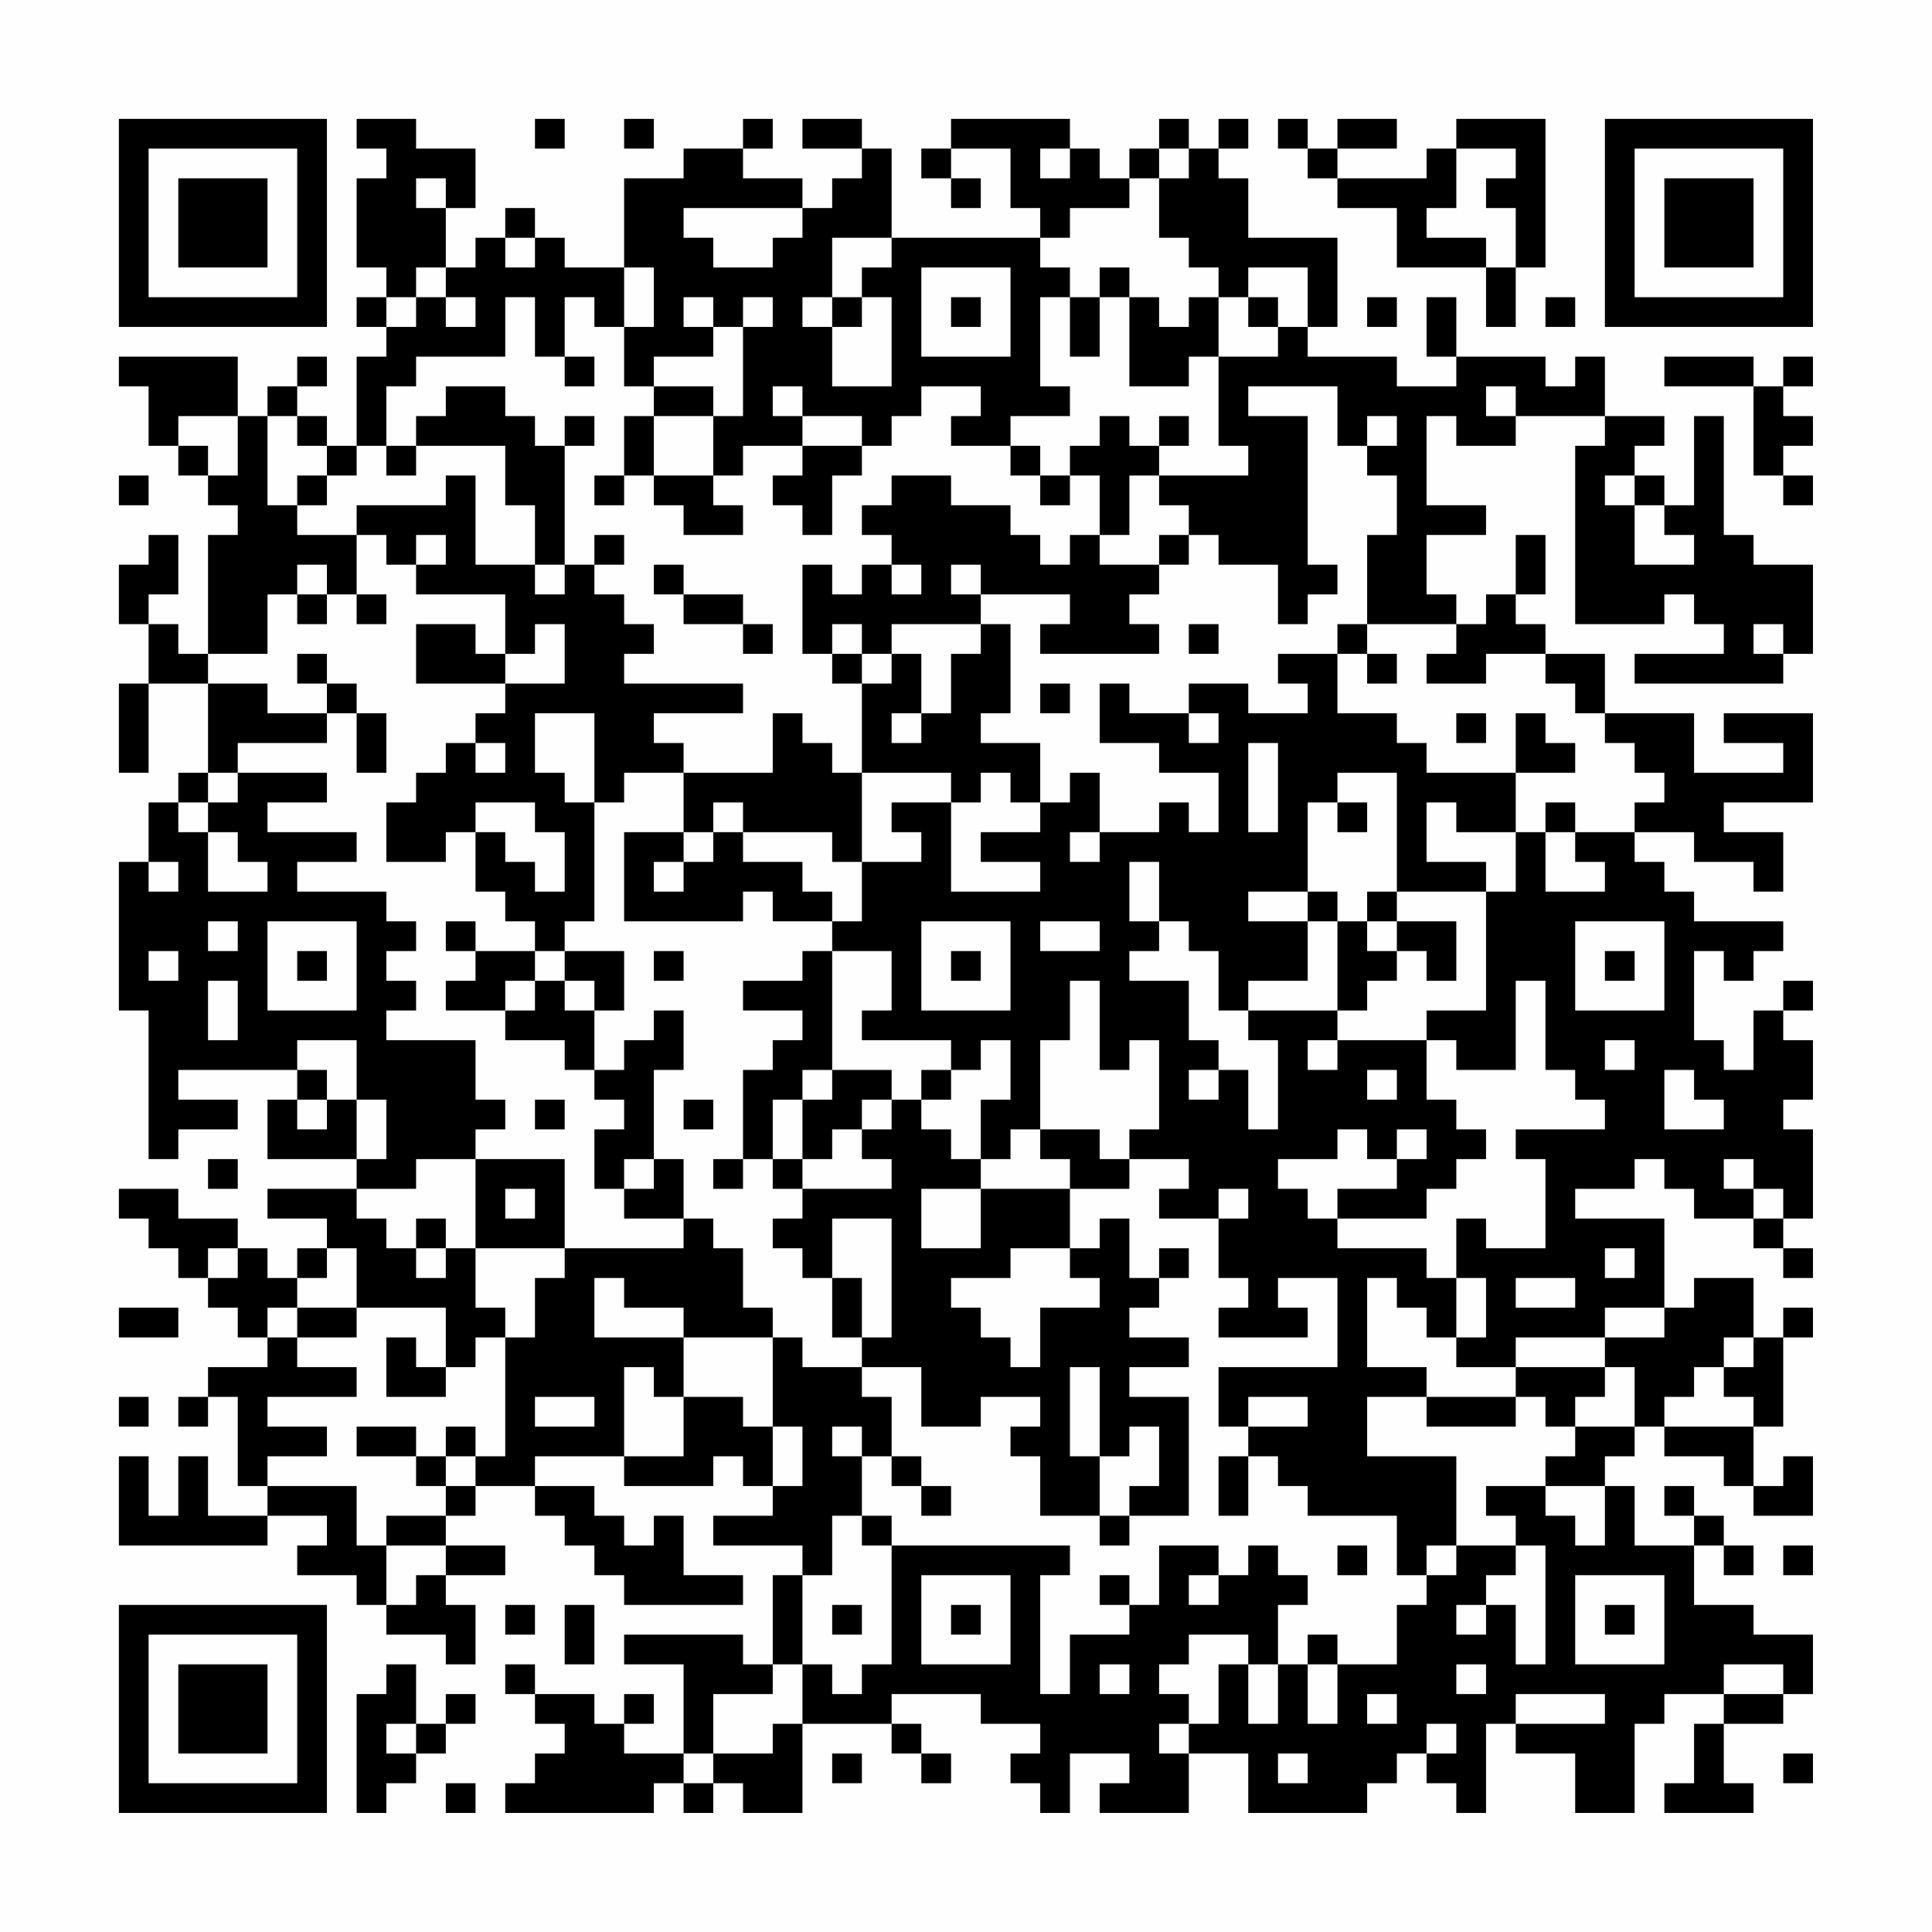 <?xml version="1.0" encoding="UTF-8"?>
<svg xmlns="http://www.w3.org/2000/svg" version="1.1" width="300" height="300" viewBox="0 0 300 300"><rect x="0" y="0" width="300" height="300" fill="#fefefe"/><g transform="scale(4.615)"><g transform="translate(4,4)"><path fill-rule="evenodd" d="M8 0L8 1L9 1L9 2L8 2L8 5L9 5L9 6L8 6L8 7L9 7L9 8L8 8L8 11L7 11L7 10L6 10L6 9L7 9L7 8L6 8L6 9L5 9L5 10L4 10L4 8L0 8L0 9L1 9L1 11L2 11L2 12L3 12L3 13L4 13L4 14L3 14L3 18L2 18L2 17L1 17L1 16L2 16L2 14L1 14L1 15L0 15L0 17L1 17L1 19L0 19L0 22L1 22L1 19L3 19L3 22L2 22L2 23L1 23L1 25L0 25L0 30L1 30L1 35L2 35L2 34L4 34L4 33L2 33L2 32L6 32L6 33L5 33L5 35L8 35L8 36L5 36L5 37L7 37L7 38L6 38L6 39L5 39L5 38L4 38L4 37L2 37L2 36L0 36L0 37L1 37L1 38L2 38L2 39L3 39L3 40L4 40L4 41L5 41L5 42L3 42L3 43L2 43L2 44L3 44L3 43L4 43L4 46L5 46L5 47L3 47L3 45L2 45L2 47L1 47L1 45L0 45L0 48L5 48L5 47L7 47L7 48L6 48L6 49L8 49L8 50L9 50L9 51L11 51L11 52L12 52L12 50L11 50L11 49L13 49L13 48L11 48L11 47L12 47L12 46L14 46L14 47L15 47L15 48L16 48L16 49L17 49L17 50L21 50L21 49L19 49L19 47L18 47L18 48L17 48L17 47L16 47L16 46L14 46L14 45L17 45L17 46L20 46L20 45L21 45L21 46L22 46L22 47L20 47L20 48L23 48L23 49L22 49L22 52L21 52L21 51L17 51L17 52L19 52L19 55L17 55L17 54L18 54L18 53L17 53L17 54L16 54L16 53L14 53L14 52L13 52L13 53L14 53L14 54L15 54L15 55L14 55L14 56L13 56L13 57L18 57L18 56L19 56L19 57L20 57L20 56L21 56L21 57L23 57L23 54L26 54L26 55L27 55L27 56L28 56L28 55L27 55L27 54L26 54L26 53L29 53L29 54L31 54L31 55L30 55L30 56L31 56L31 57L32 57L32 55L34 55L34 56L33 56L33 57L36 57L36 55L38 55L38 57L42 57L42 56L43 56L43 55L44 55L44 56L45 56L45 57L46 57L46 54L47 54L47 55L49 55L49 57L51 57L51 54L52 54L52 53L54 53L54 54L53 54L53 56L52 56L52 57L55 57L55 56L54 56L54 54L56 54L56 53L57 53L57 51L55 51L55 50L53 50L53 48L54 48L54 49L55 49L55 48L54 48L54 47L53 47L53 46L52 46L52 47L53 47L53 48L51 48L51 46L50 46L50 45L51 45L51 44L52 44L52 45L54 45L54 46L55 46L55 47L57 47L57 45L56 45L56 46L55 46L55 44L56 44L56 41L57 41L57 40L56 40L56 41L55 41L55 39L53 39L53 40L52 40L52 37L49 37L49 36L51 36L51 35L52 35L52 36L53 36L53 37L55 37L55 38L56 38L56 39L57 39L57 38L56 38L56 37L57 37L57 34L56 34L56 33L57 33L57 31L56 31L56 30L57 30L57 29L56 29L56 30L55 30L55 32L54 32L54 31L53 31L53 28L54 28L54 29L55 29L55 28L56 28L56 27L53 27L53 26L52 26L52 25L51 25L51 24L53 24L53 25L55 25L55 26L56 26L56 24L54 24L54 23L57 23L57 20L54 20L54 21L56 21L56 22L53 22L53 20L50 20L50 18L48 18L48 17L47 17L47 16L48 16L48 14L47 14L47 16L46 16L46 17L45 17L45 16L44 16L44 14L46 14L46 13L44 13L44 10L45 10L45 11L47 11L47 10L50 10L50 11L49 11L49 17L52 17L52 16L53 16L53 17L54 17L54 18L51 18L51 19L56 19L56 18L57 18L57 15L55 15L55 14L54 14L54 10L53 10L53 13L52 13L52 12L51 12L51 11L52 11L52 10L50 10L50 8L49 8L49 9L48 9L48 8L45 8L45 6L44 6L44 8L45 8L45 9L43 9L43 8L40 8L40 7L41 7L41 4L38 4L38 2L37 2L37 1L38 1L38 0L37 0L37 1L36 1L36 0L35 0L35 1L34 1L34 2L33 2L33 1L32 1L32 0L28 0L28 1L27 1L27 2L28 2L28 3L29 3L29 2L28 2L28 1L30 1L30 3L31 3L31 4L26 4L26 1L25 1L25 0L23 0L23 1L25 1L25 2L24 2L24 3L23 3L23 2L21 2L21 1L22 1L22 0L21 0L21 1L19 1L19 2L17 2L17 5L15 5L15 4L14 4L14 3L13 3L13 4L12 4L12 5L11 5L11 3L12 3L12 1L10 1L10 0ZM14 0L14 1L15 1L15 0ZM17 0L17 1L18 1L18 0ZM39 0L39 1L40 1L40 2L41 2L41 3L43 3L43 5L46 5L46 7L47 7L47 5L48 5L48 0L45 0L45 1L44 1L44 2L41 2L41 1L43 1L43 0L41 0L41 1L40 1L40 0ZM31 1L31 2L32 2L32 1ZM35 1L35 2L34 2L34 3L32 3L32 4L31 4L31 5L32 5L32 6L31 6L31 9L32 9L32 10L30 10L30 11L28 11L28 10L29 10L29 9L27 9L27 10L26 10L26 11L25 11L25 10L23 10L23 9L22 9L22 10L23 10L23 11L21 11L21 12L20 12L20 10L21 10L21 7L22 7L22 6L21 6L21 7L20 7L20 6L19 6L19 7L20 7L20 8L18 8L18 9L17 9L17 7L18 7L18 5L17 5L17 7L16 7L16 6L15 6L15 8L14 8L14 6L13 6L13 8L10 8L10 9L9 9L9 11L8 11L8 12L7 12L7 11L6 11L6 10L5 10L5 13L6 13L6 14L8 14L8 16L7 16L7 15L6 15L6 16L5 16L5 18L3 18L3 19L5 19L5 20L7 20L7 21L4 21L4 22L3 22L3 23L2 23L2 24L3 24L3 26L5 26L5 25L4 25L4 24L3 24L3 23L4 23L4 22L7 22L7 23L5 23L5 24L8 24L8 25L6 25L6 26L9 26L9 27L10 27L10 28L9 28L9 29L10 29L10 30L9 30L9 31L12 31L12 33L13 33L13 34L12 34L12 35L10 35L10 36L8 36L8 37L9 37L9 38L10 38L10 39L11 39L11 38L12 38L12 40L13 40L13 41L12 41L12 42L11 42L11 40L8 40L8 38L7 38L7 39L6 39L6 40L5 40L5 41L6 41L6 42L8 42L8 43L5 43L5 44L7 44L7 45L5 45L5 46L8 46L8 48L9 48L9 50L10 50L10 49L11 49L11 48L9 48L9 47L11 47L11 46L12 46L12 45L13 45L13 41L14 41L14 39L15 39L15 38L19 38L19 37L20 37L20 38L21 38L21 40L22 40L22 41L19 41L19 40L17 40L17 39L16 39L16 41L19 41L19 43L18 43L18 42L17 42L17 45L19 45L19 43L21 43L21 44L22 44L22 46L23 46L23 44L22 44L22 41L23 41L23 42L25 42L25 43L26 43L26 45L25 45L25 44L24 44L24 45L25 45L25 47L24 47L24 49L23 49L23 52L22 52L22 53L20 53L20 55L19 55L19 56L20 56L20 55L22 55L22 54L23 54L23 52L24 52L24 53L25 53L25 52L26 52L26 48L32 48L32 49L31 49L31 53L32 53L32 51L34 51L34 50L35 50L35 48L37 48L37 49L36 49L36 50L37 50L37 49L38 49L38 48L39 48L39 49L40 49L40 50L39 50L39 52L38 52L38 51L36 51L36 52L35 52L35 53L36 53L36 54L35 54L35 55L36 55L36 54L37 54L37 52L38 52L38 54L39 54L39 52L40 52L40 54L41 54L41 52L43 52L43 50L44 50L44 49L45 49L45 48L47 48L47 49L46 49L46 50L45 50L45 51L46 51L46 50L47 50L47 52L48 52L48 48L47 48L47 47L46 47L46 46L48 46L48 47L49 47L49 48L50 48L50 46L48 46L48 45L49 45L49 44L51 44L51 42L50 42L50 41L52 41L52 40L50 40L50 41L47 41L47 42L45 42L45 41L46 41L46 39L45 39L45 37L46 37L46 38L48 38L48 35L47 35L47 34L50 34L50 33L49 33L49 32L48 32L48 29L47 29L47 32L45 32L45 31L44 31L44 30L46 30L46 26L47 26L47 24L48 24L48 26L50 26L50 25L49 25L49 24L51 24L51 23L52 23L52 22L51 22L51 21L50 21L50 20L49 20L49 19L48 19L48 18L46 18L46 19L44 19L44 18L45 18L45 17L42 17L42 14L43 14L43 12L42 12L42 11L43 11L43 10L42 10L42 11L41 11L41 9L38 9L38 10L40 10L40 15L41 15L41 16L40 16L40 17L39 17L39 15L37 15L37 14L36 14L36 13L35 13L35 12L38 12L38 11L37 11L37 8L39 8L39 7L40 7L40 5L38 5L38 6L37 6L37 5L36 5L36 4L35 4L35 2L36 2L36 1ZM45 1L45 3L44 3L44 4L46 4L46 5L47 5L47 3L46 3L46 2L47 2L47 1ZM10 2L10 3L11 3L11 2ZM19 3L19 4L20 4L20 5L22 5L22 4L23 4L23 3ZM13 4L13 5L14 5L14 4ZM24 4L24 6L23 6L23 7L24 7L24 9L26 9L26 6L25 6L25 5L26 5L26 4ZM10 5L10 6L9 6L9 7L10 7L10 6L11 6L11 7L12 7L12 6L11 6L11 5ZM27 5L27 8L30 8L30 5ZM33 5L33 6L32 6L32 8L33 8L33 6L34 6L34 9L36 9L36 8L37 8L37 6L36 6L36 7L35 7L35 6L34 6L34 5ZM24 6L24 7L25 7L25 6ZM28 6L28 7L29 7L29 6ZM38 6L38 7L39 7L39 6ZM42 6L42 7L43 7L43 6ZM48 6L48 7L49 7L49 6ZM15 8L15 9L16 9L16 8ZM52 8L52 9L55 9L55 12L56 12L56 13L57 13L57 12L56 12L56 11L57 11L57 10L56 10L56 9L57 9L57 8L56 8L56 9L55 9L55 8ZM11 9L11 10L10 10L10 11L9 11L9 12L10 12L10 11L13 11L13 13L14 13L14 15L12 15L12 12L11 12L11 13L8 13L8 14L9 14L9 15L10 15L10 16L13 16L13 18L12 18L12 17L10 17L10 19L13 19L13 20L12 20L12 21L11 21L11 22L10 22L10 23L9 23L9 25L11 25L11 24L12 24L12 26L13 26L13 27L14 27L14 28L12 28L12 27L11 27L11 28L12 28L12 29L11 29L11 30L13 30L13 31L15 31L15 32L16 32L16 33L17 33L17 34L16 34L16 36L17 36L17 37L19 37L19 35L18 35L18 32L19 32L19 30L18 30L18 31L17 31L17 32L16 32L16 30L17 30L17 28L15 28L15 27L16 27L16 23L17 23L17 22L19 22L19 24L17 24L17 27L21 27L21 26L22 26L22 27L24 27L24 28L23 28L23 29L21 29L21 30L23 30L23 31L22 31L22 32L21 32L21 35L20 35L20 36L21 36L21 35L22 35L22 36L23 36L23 37L22 37L22 38L23 38L23 39L24 39L24 41L25 41L25 42L27 42L27 44L29 44L29 43L31 43L31 44L30 44L30 45L31 45L31 47L33 47L33 48L34 48L34 47L36 47L36 43L34 43L34 42L36 42L36 41L34 41L34 40L35 40L35 39L36 39L36 38L35 38L35 39L34 39L34 37L33 37L33 38L32 38L32 36L34 36L34 35L36 35L36 36L35 36L35 37L37 37L37 39L38 39L38 40L37 40L37 41L40 41L40 40L39 40L39 39L41 39L41 42L37 42L37 44L38 44L38 45L37 45L37 47L38 47L38 45L39 45L39 46L40 46L40 47L43 47L43 49L44 49L44 48L45 48L45 45L42 45L42 43L44 43L44 44L47 44L47 43L48 43L48 44L49 44L49 43L50 43L50 42L47 42L47 43L44 43L44 42L42 42L42 39L43 39L43 40L44 40L44 41L45 41L45 39L44 39L44 38L41 38L41 37L44 37L44 36L45 36L45 35L46 35L46 34L45 34L45 33L44 33L44 31L41 31L41 30L42 30L42 29L43 29L43 28L44 28L44 29L45 29L45 27L43 27L43 26L46 26L46 25L44 25L44 23L45 23L45 24L47 24L47 22L49 22L49 21L48 21L48 20L47 20L47 22L44 22L44 21L43 21L43 20L41 20L41 18L42 18L42 19L43 19L43 18L42 18L42 17L41 17L41 18L39 18L39 19L40 19L40 20L38 20L38 19L36 19L36 20L34 20L34 19L33 19L33 21L35 21L35 22L37 22L37 24L36 24L36 23L35 23L35 24L33 24L33 22L32 22L32 23L31 23L31 21L29 21L29 20L30 20L30 17L29 17L29 16L32 16L32 17L31 17L31 18L35 18L35 17L34 17L34 16L35 16L35 15L36 15L36 14L35 14L35 15L33 15L33 14L34 14L34 12L35 12L35 11L36 11L36 10L35 10L35 11L34 11L34 10L33 10L33 11L32 11L32 12L31 12L31 11L30 11L30 12L31 12L31 13L32 13L32 12L33 12L33 14L32 14L32 15L31 15L31 14L30 14L30 13L28 13L28 12L26 12L26 13L25 13L25 14L26 14L26 15L25 15L25 16L24 16L24 15L23 15L23 18L24 18L24 19L25 19L25 22L24 22L24 21L23 21L23 20L22 20L22 22L19 22L19 21L18 21L18 20L21 20L21 19L17 19L17 18L18 18L18 17L17 17L17 16L16 16L16 15L17 15L17 14L16 14L16 15L15 15L15 11L16 11L16 10L15 10L15 11L14 11L14 10L13 10L13 9ZM18 9L18 10L17 10L17 12L16 12L16 13L17 13L17 12L18 12L18 13L19 13L19 14L21 14L21 13L20 13L20 12L18 12L18 10L20 10L20 9ZM46 9L46 10L47 10L47 9ZM2 10L2 11L3 11L3 12L4 12L4 10ZM23 11L23 12L22 12L22 13L23 13L23 14L24 14L24 12L25 12L25 11ZM0 12L0 13L1 13L1 12ZM6 12L6 13L7 13L7 12ZM50 12L50 13L51 13L51 15L53 15L53 14L52 14L52 13L51 13L51 12ZM10 14L10 15L11 15L11 14ZM14 15L14 16L15 16L15 15ZM18 15L18 16L19 16L19 17L21 17L21 18L22 18L22 17L21 17L21 16L19 16L19 15ZM26 15L26 16L27 16L27 15ZM28 15L28 16L29 16L29 15ZM6 16L6 17L7 17L7 16ZM8 16L8 17L9 17L9 16ZM14 17L14 18L13 18L13 19L15 19L15 17ZM24 17L24 18L25 18L25 19L26 19L26 18L27 18L27 20L26 20L26 21L27 21L27 20L28 20L28 18L29 18L29 17L26 17L26 18L25 18L25 17ZM36 17L36 18L37 18L37 17ZM55 17L55 18L56 18L56 17ZM6 18L6 19L7 19L7 20L8 20L8 22L9 22L9 20L8 20L8 19L7 19L7 18ZM31 19L31 20L32 20L32 19ZM14 20L14 22L15 22L15 23L16 23L16 20ZM36 20L36 21L37 21L37 20ZM45 20L45 21L46 21L46 20ZM12 21L12 22L13 22L13 21ZM38 21L38 24L39 24L39 21ZM25 22L25 25L24 25L24 24L21 24L21 23L20 23L20 24L19 24L19 25L18 25L18 26L19 26L19 25L20 25L20 24L21 24L21 25L23 25L23 26L24 26L24 27L25 27L25 25L27 25L27 24L26 24L26 23L28 23L28 26L31 26L31 25L29 25L29 24L31 24L31 23L30 23L30 22L29 22L29 23L28 23L28 22ZM41 22L41 23L40 23L40 26L38 26L38 27L40 27L40 29L38 29L38 30L37 30L37 28L36 28L36 27L35 27L35 25L34 25L34 27L35 27L35 28L34 28L34 29L36 29L36 31L37 31L37 32L36 32L36 33L37 33L37 32L38 32L38 34L39 34L39 31L38 31L38 30L41 30L41 27L42 27L42 28L43 28L43 27L42 27L42 26L43 26L43 22ZM12 23L12 24L13 24L13 25L14 25L14 26L15 26L15 24L14 24L14 23ZM41 23L41 24L42 24L42 23ZM48 23L48 24L49 24L49 23ZM32 24L32 25L33 25L33 24ZM1 25L1 26L2 26L2 25ZM40 26L40 27L41 27L41 26ZM3 27L3 28L4 28L4 27ZM5 27L5 30L8 30L8 27ZM27 27L27 30L30 30L30 27ZM31 27L31 28L33 28L33 27ZM49 27L49 30L52 30L52 27ZM1 28L1 29L2 29L2 28ZM6 28L6 29L7 29L7 28ZM14 28L14 29L13 29L13 30L14 30L14 29L15 29L15 30L16 30L16 29L15 29L15 28ZM18 28L18 29L19 29L19 28ZM24 28L24 32L23 32L23 33L22 33L22 35L23 35L23 36L26 36L26 35L25 35L25 34L26 34L26 33L27 33L27 34L28 34L28 35L29 35L29 36L27 36L27 38L29 38L29 36L32 36L32 35L31 35L31 34L33 34L33 35L34 35L34 34L35 34L35 31L34 31L34 32L33 32L33 29L32 29L32 31L31 31L31 34L30 34L30 35L29 35L29 33L30 33L30 31L29 31L29 32L28 32L28 31L25 31L25 30L26 30L26 28ZM28 28L28 29L29 29L29 28ZM50 28L50 29L51 29L51 28ZM3 29L3 31L4 31L4 29ZM6 31L6 32L7 32L7 33L6 33L6 34L7 34L7 33L8 33L8 35L9 35L9 33L8 33L8 31ZM40 31L40 32L41 32L41 31ZM50 31L50 32L51 32L51 31ZM24 32L24 33L23 33L23 35L24 35L24 34L25 34L25 33L26 33L26 32ZM27 32L27 33L28 33L28 32ZM42 32L42 33L43 33L43 32ZM52 32L52 34L54 34L54 33L53 33L53 32ZM14 33L14 34L15 34L15 33ZM19 33L19 34L20 34L20 33ZM41 34L41 35L39 35L39 36L40 36L40 37L41 37L41 36L43 36L43 35L44 35L44 34L43 34L43 35L42 35L42 34ZM3 35L3 36L4 36L4 35ZM12 35L12 38L15 38L15 35ZM17 35L17 36L18 36L18 35ZM54 35L54 36L55 36L55 37L56 37L56 36L55 36L55 35ZM13 36L13 37L14 37L14 36ZM37 36L37 37L38 37L38 36ZM10 37L10 38L11 38L11 37ZM24 37L24 39L25 39L25 41L26 41L26 37ZM3 38L3 39L4 39L4 38ZM30 38L30 39L28 39L28 40L29 40L29 41L30 41L30 42L31 42L31 40L33 40L33 39L32 39L32 38ZM50 38L50 39L51 39L51 38ZM47 39L47 40L49 40L49 39ZM0 40L0 41L2 41L2 40ZM6 40L6 41L8 41L8 40ZM9 41L9 43L11 43L11 42L10 42L10 41ZM54 41L54 42L53 42L53 43L52 43L52 44L55 44L55 43L54 43L54 42L55 42L55 41ZM32 42L32 45L33 45L33 47L34 47L34 46L35 46L35 44L34 44L34 45L33 45L33 42ZM0 43L0 44L1 44L1 43ZM14 43L14 44L16 44L16 43ZM38 43L38 44L40 44L40 43ZM8 44L8 45L10 45L10 46L11 46L11 45L12 45L12 44L11 44L11 45L10 45L10 44ZM26 45L26 46L27 46L27 47L28 47L28 46L27 46L27 45ZM25 47L25 48L26 48L26 47ZM41 48L41 49L42 49L42 48ZM56 48L56 49L57 49L57 48ZM27 49L27 52L30 52L30 49ZM33 49L33 50L34 50L34 49ZM49 49L49 52L52 52L52 49ZM13 50L13 51L14 51L14 50ZM15 50L15 52L16 52L16 50ZM24 50L24 51L25 51L25 50ZM28 50L28 51L29 51L29 50ZM50 50L50 51L51 51L51 50ZM40 51L40 52L41 52L41 51ZM9 52L9 53L8 53L8 57L9 57L9 56L10 56L10 55L11 55L11 54L12 54L12 53L11 53L11 54L10 54L10 52ZM33 52L33 53L34 53L34 52ZM45 52L45 53L46 53L46 52ZM54 52L54 53L56 53L56 52ZM42 53L42 54L43 54L43 53ZM47 53L47 54L50 54L50 53ZM9 54L9 55L10 55L10 54ZM44 54L44 55L45 55L45 54ZM24 55L24 56L25 56L25 55ZM39 55L39 56L40 56L40 55ZM56 55L56 56L57 56L57 55ZM11 56L11 57L12 57L12 56ZM0 0L0 7L7 7L7 0ZM1 1L1 6L6 6L6 1ZM2 2L2 5L5 5L5 2ZM50 0L50 7L57 7L57 0ZM51 1L51 6L56 6L56 1ZM52 2L52 5L55 5L55 2ZM0 50L0 57L7 57L7 50ZM1 51L1 56L6 56L6 51ZM2 52L2 55L5 55L5 52Z" fill="#000000"/></g></g></svg>
